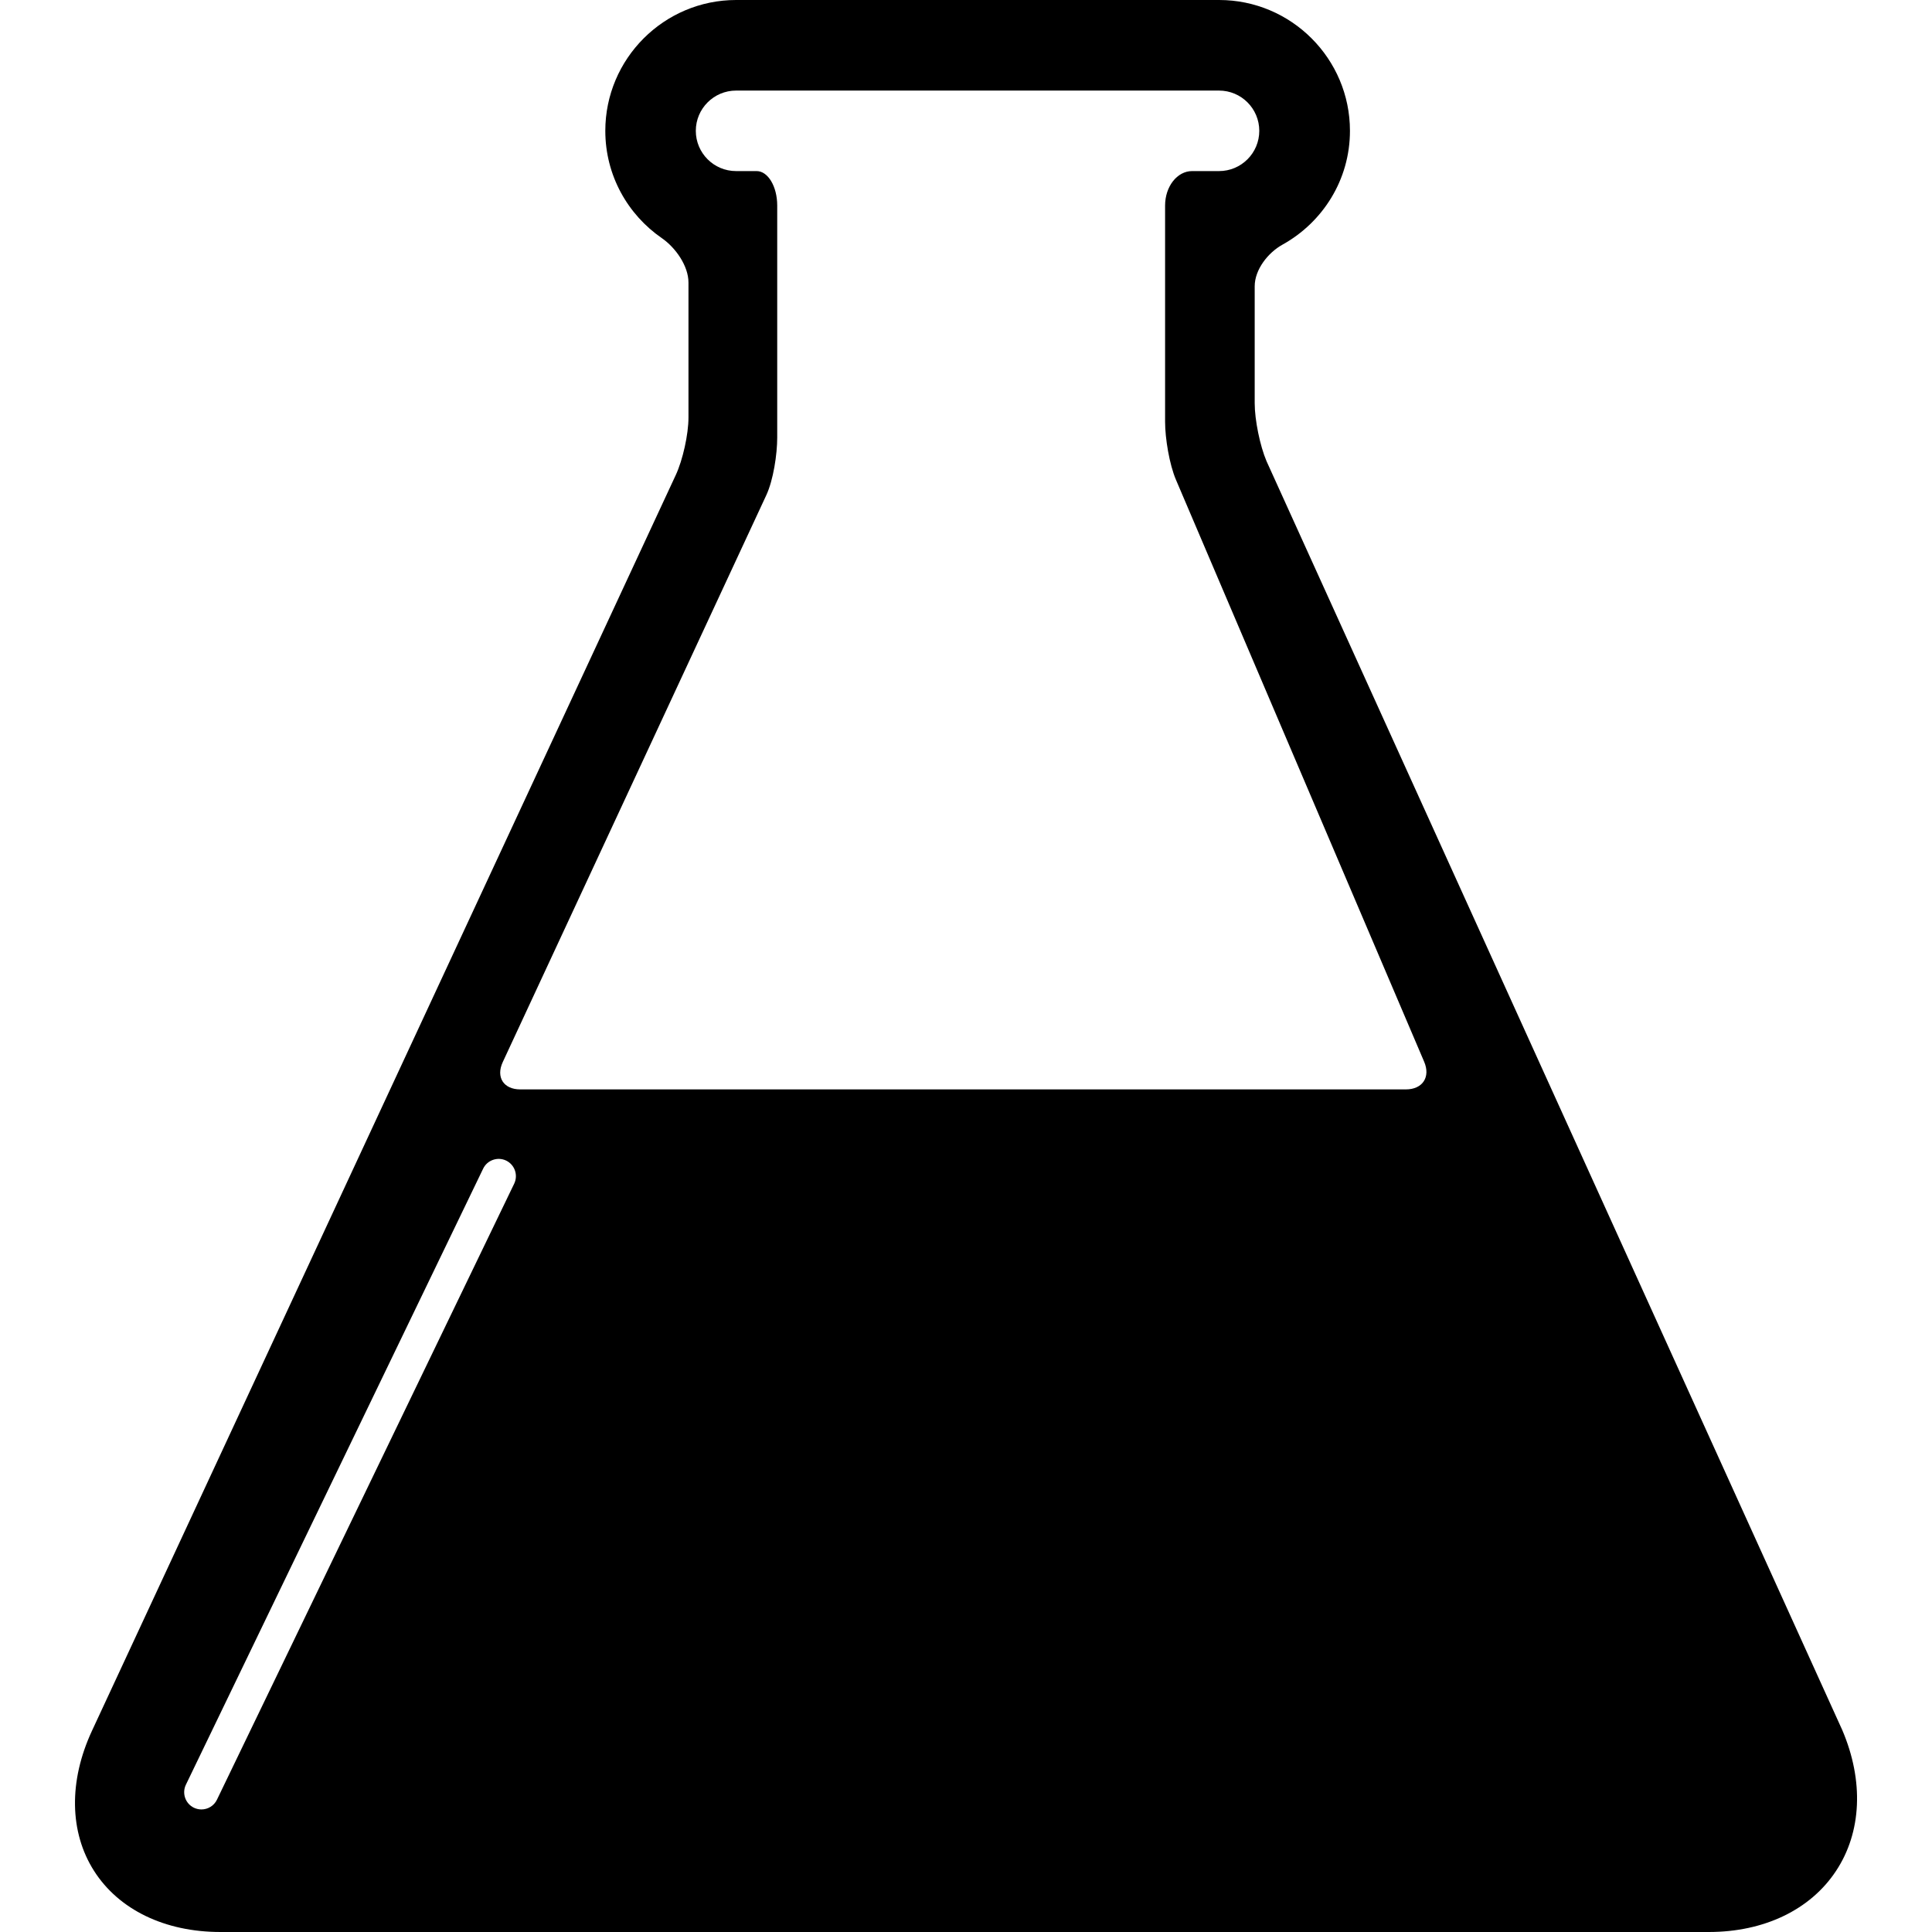 <svg version="1.1" id="Capa_1" xmlns="http://www.w3.org/2000/svg" xmlns:xlink="http://www.w3.org/1999/xlink" x="0px" y="0px"
	 viewBox="0 0 56.057 56.057" style="enable-background:new 0 0 56.057 56.057;" xml:space="preserve">
<g>
	<path d="M53.454,50.199L36.749,13.383c-0.19-0.445-0.344-1.198-0.344-1.682V8.307
		c0-0.484,0.385-0.976,0.809-1.21c1.162-0.646,1.955-1.877,1.955-3.301C39.169,1.703,37.466,0,35.372,0H21.359
		c-2.093,0-3.796,1.703-3.796,3.796c0,1.293,0.651,2.432,1.642,3.115c0.397,0.275,0.771,0.804,0.771,1.287v3.918
		c0,0.484-0.165,1.232-0.37,1.67L2.669,50.218c-0.679,1.461-0.656,2.943,0.061,4.068c0.718,1.125,2.054,1.771,3.664,1.771h43.19
		c1.602,0,2.946-0.646,3.688-1.771C54.017,53.162,54.083,51.673,53.454,50.199z M14.919,34.345L6.294,52.22
		c-0.086,0.178-0.265,0.281-0.45,0.281c-0.073,0-0.147-0.016-0.218-0.05c-0.248-0.12-0.352-0.419-0.232-0.668l8.625-17.875
		c0.119-0.248,0.42-0.353,0.668-0.233C14.935,33.796,15.039,34.095,14.919,34.345z M40.792,31.609H15.095
		c-0.484,0-0.711-0.355-0.507-0.794l7.646-16.447c0.204-0.438,0.317-1.186,0.317-1.67V5.964c0-0.553-0.268-1-0.597-1h-0.597
		c-0.644,0-1.168-0.523-1.168-1.168c0-0.644,0.524-1.168,1.168-1.168H35.37c0.646,0,1.168,0.524,1.168,1.168
		s-0.522,1.168-1.168,1.168c0,0-0.35,0-0.782,0s-0.783,0.447-0.783,1v6.274c0,0.483,0.125,1.236,0.315,1.682l7.201,16.884
		C41.513,31.249,41.277,31.609,40.792,31.609z"/>
</g>
<g>
</g>
<g>
</g>
<g>
</g>
<g>
</g>
<g>
</g>
<g>
</g>
<g>
</g>
<g>
</g>
<g>
</g>
<g>
</g>
<g>
</g>
<g>
</g>
<g>
</g>
<g>
</g>
<g>
</g>
</svg>
